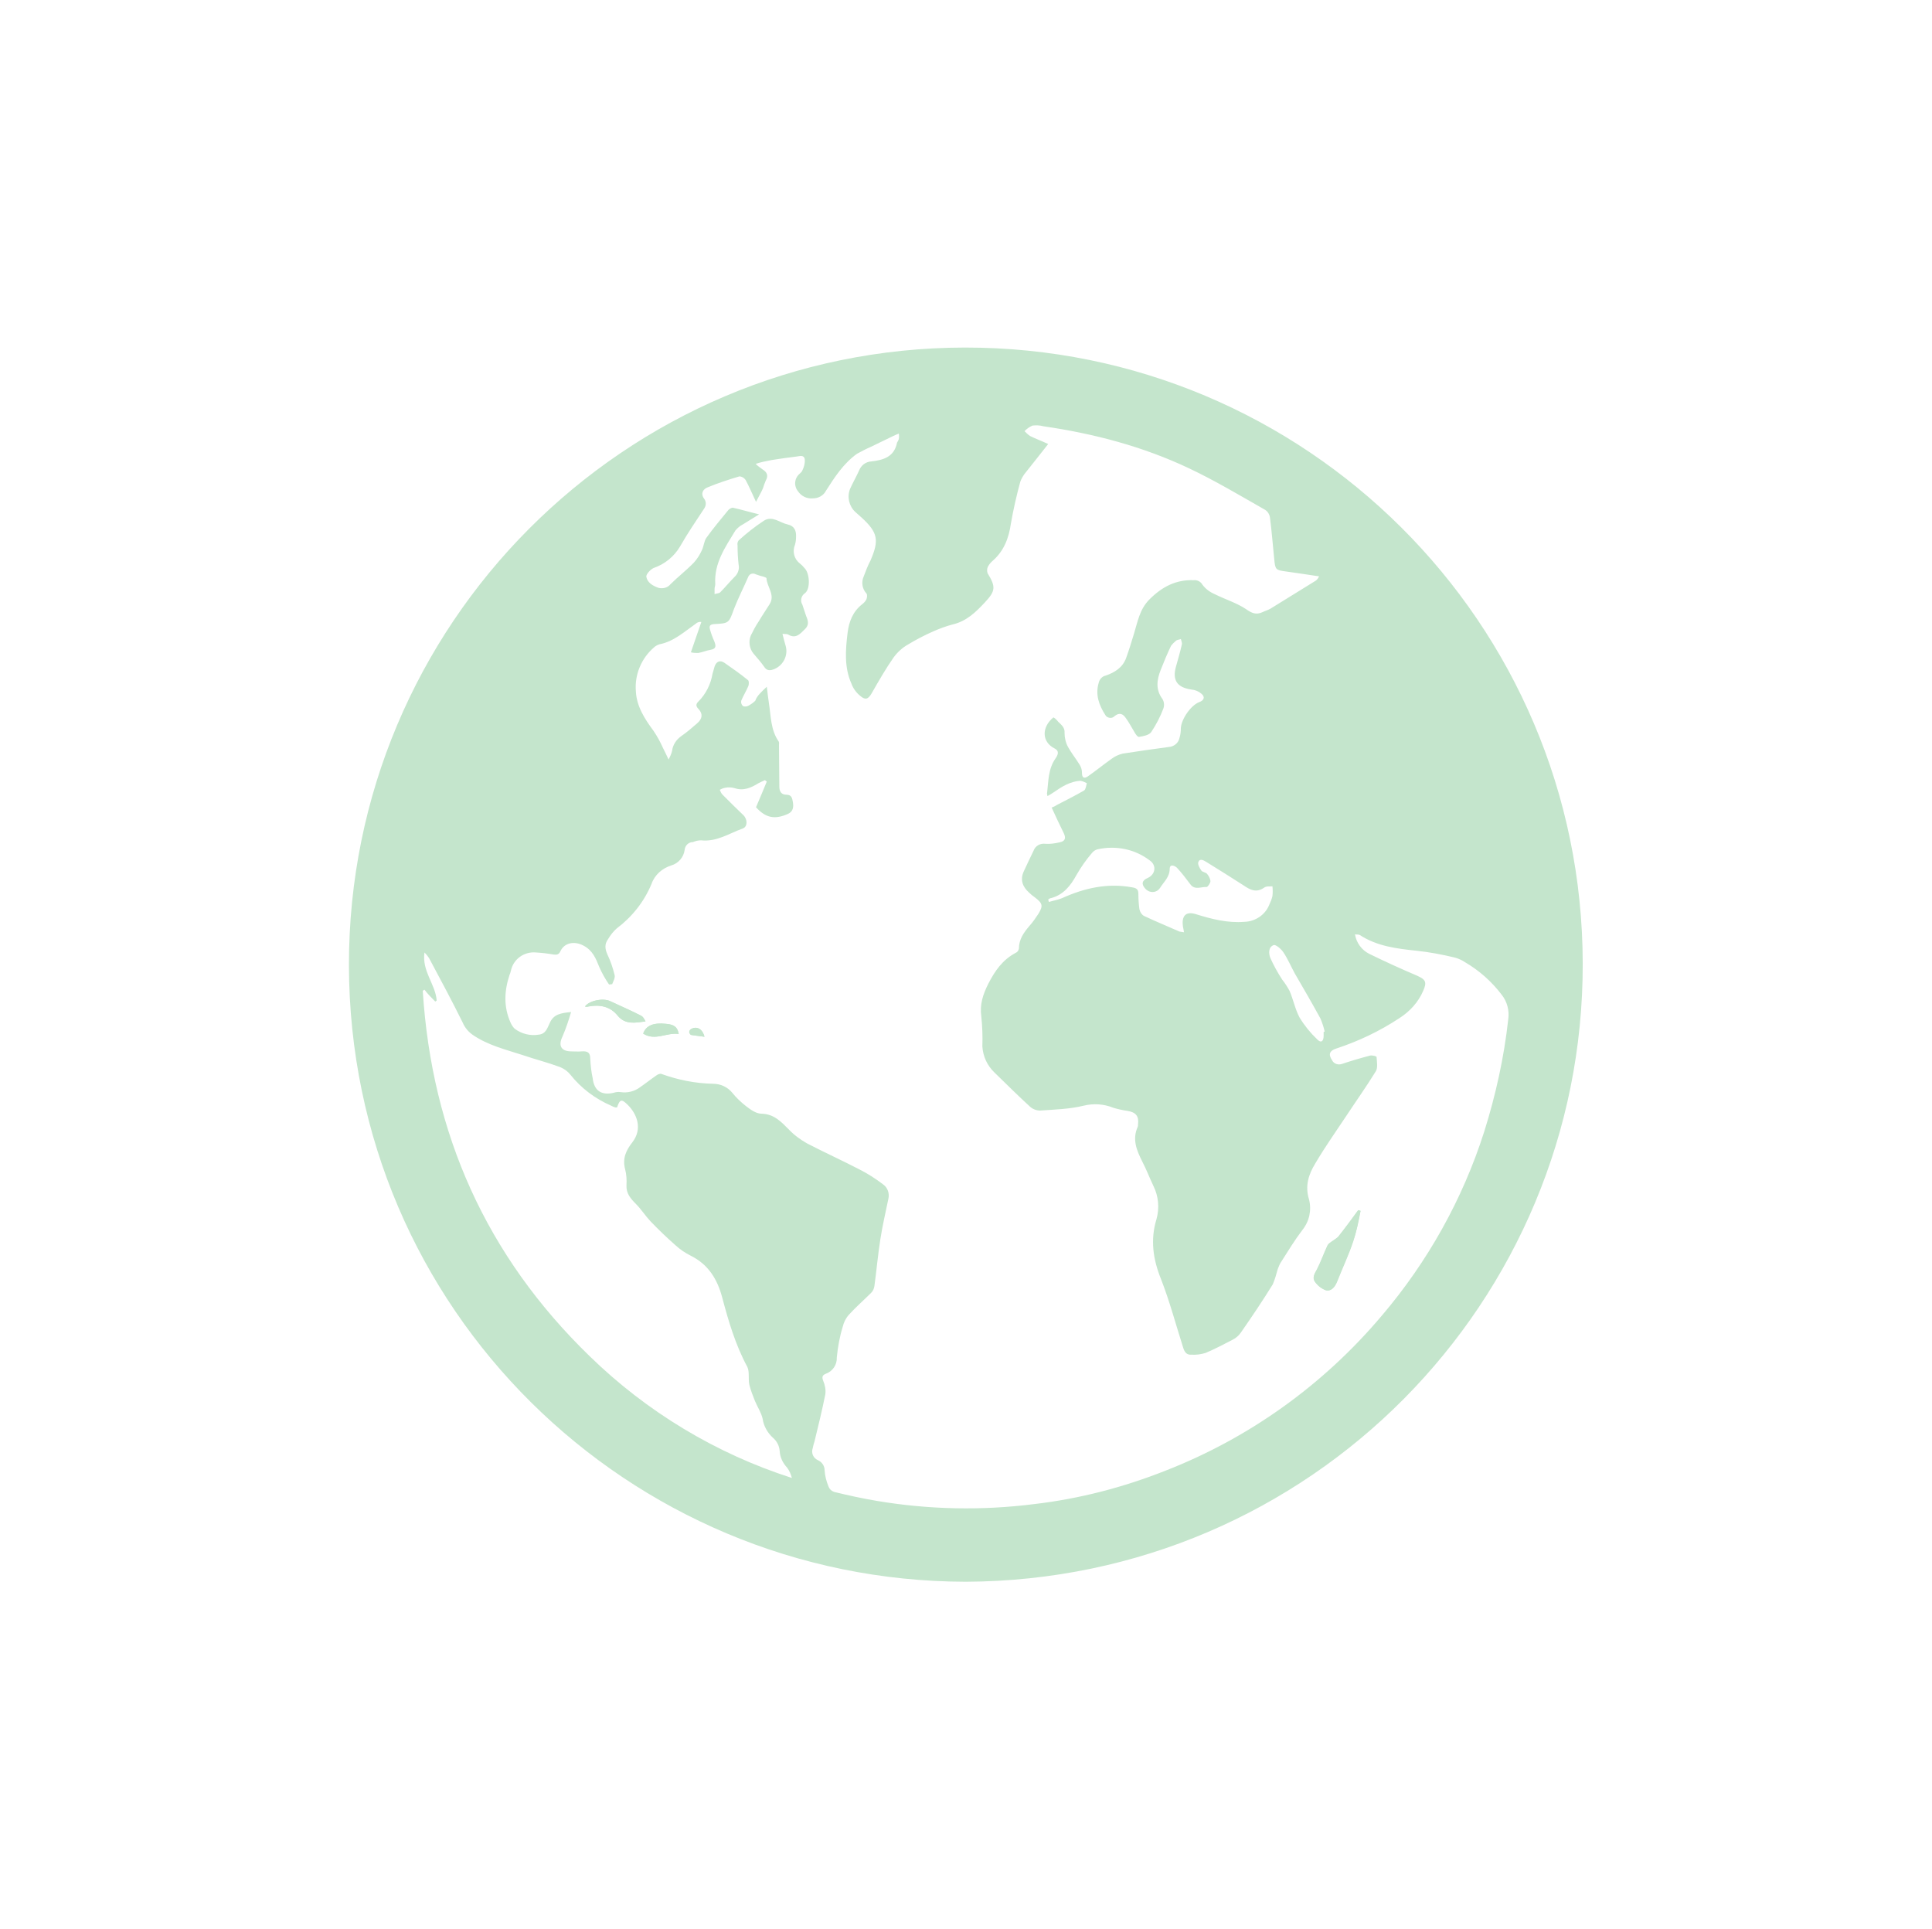 <?xml version="1.0" encoding="utf-8"?>
<!-- Generator: Adobe Illustrator 23.0.6, SVG Export Plug-In . SVG Version: 6.00 Build 0)  -->
<svg version="1.1" id="Layer_1" xmlns="http://www.w3.org/2000/svg" xmlns:xlink="http://www.w3.org/1999/xlink" x="0px" y="0px"
	 viewBox="0 0 554.8 553.9" style="enable-background:new 0 0 554.8 553.9;" xml:space="preserve">
<style type="text/css">
	.st0{fill:#C4E5CC;}
</style>
<g>
	<path class="st0" d="M277.3,454.2c-96.9-0.2-176.9-78.2-177.1-177c-0.1-97.8,79-177.3,176.9-177.4c97.8-0.1,177.3,79,177.4,176.9
		C454.7,373.7,376.4,453.8,277.3,454.2z M220.2,197.2c0.2,1.8,0.4,3.3,0.6,4.7c0.6,3.8,0.5,7.7,2.8,11c0.2,0.3,0.1,0.7,0.1,1.1
		c0,4,0.1,7.9,0.1,11.9c0,1.4,0.6,2.3,2,2.3c1.6,0,1.7,1.1,1.9,2.2c0.2,1.3,0.1,2.6-1.4,3.3c-3.8,1.7-6.4,1.2-9.2-1.9
		c1.1-2.5,2.1-5,3.1-7.4c-0.2-0.1-0.4-0.2-0.5-0.4c-0.7,0.3-1.3,0.6-1.9,0.9c-2.1,1.3-4.3,2.3-6.9,1.4c-0.8-0.2-1.7-0.3-2.6-0.1
		c-0.6,0.1-1.1,0.3-1.6,0.6c0.2,0.5,0.4,1,0.8,1.4c2,2,4,4,6,5.9c1.2,1.2,1.2,3.3-0.2,3.8c-3.9,1.4-7.5,3.9-12,3.4
		c-0.8,0-1.6,0.2-2.3,0.5c-1.3,0-2.3,1-2.4,2.3c-0.3,2.1-1.8,3.8-3.8,4.4c-2.6,0.8-4.8,2.7-5.7,5.3c-2.1,5.1-5.6,9.5-10,12.8
		c-1,0.9-1.8,1.9-2.5,3.1c-1,1.4-0.9,2.7-0.2,4.3c0.9,1.9,1.6,3.9,2.1,6c0.2,0.8-0.4,1.8-0.7,2.6c-0.3,0-0.6,0.1-0.9,0.1
		c-1.1-1.6-2-3.2-2.8-5c-1-2.5-1.9-4.8-4.6-6.2c-2.5-1.3-5.4-0.9-6.6,1.7c-0.4,0.9-1,1-1.9,0.9c-1.7-0.3-3.4-0.5-5.1-0.6
		c-3.4-0.3-6.5,1.9-7.2,5.3c-0.1,0.4-0.2,0.8-0.4,1.2c-1.5,4.6-1.7,9.1,0.3,13.6c0.3,0.7,0.7,1.3,1.2,1.8c2,1.5,4.5,2.1,6.9,1.7
		c2.1-0.2,2.5-2,3.2-3.4c1.1-2.5,3.2-2.8,6.1-3.1c-0.7,2.4-1.5,4.8-2.5,7.1c-1.2,2.5-0.4,4.1,2.3,4.2c1.1,0,2.2,0.1,3.3,0
		c1.6-0.1,2.4,0.3,2.4,2.1c0.1,1.9,0.3,3.8,0.7,5.6c0.4,3.6,2.5,5,6,4.2c0.6-0.2,1.3-0.3,2-0.2c2,0.3,4-0.2,5.6-1.4
		c1.6-1.1,3.1-2.3,4.7-3.4c0.4-0.3,1.1-0.6,1.5-0.4c4.7,1.7,9.7,2.7,14.7,2.8c2.2,0,4.2,0.9,5.6,2.6c1.1,1.4,2.5,2.7,3.9,3.8
		c1.3,1,2.9,2.2,4.5,2.2c3.6,0.1,5.6,2.3,7.8,4.5c1.5,1.6,3.3,2.9,5.2,4c5,2.6,10.1,4.9,15.1,7.5c2.4,1.2,4.7,2.7,6.8,4.3
		c1.3,0.9,1.9,2.6,1.5,4.2c-0.8,3.9-1.7,7.7-2.3,11.6c-0.7,4.5-1.1,9-1.7,13.4c-0.1,0.7-0.4,1.4-0.9,1.9c-2.1,2.1-4.4,4.1-6.4,6.3
		c-0.9,1-1.5,2.2-1.8,3.5c-0.9,2.9-1.4,5.8-1.7,8.8c0.1,2.1-1.2,4-3.2,4.7c-1,0.4-1.1,1-0.7,2c0.5,1.2,0.8,2.6,0.6,3.9
		c-0.9,4.5-2,9-3.1,13.5c-0.2,0.6-0.4,1.3-0.5,1.9c-0.5,1.4,0.1,2.9,1.5,3.5c1.1,0.5,1.9,1.6,1.9,2.9c0.1,1.6,0.5,3.1,1.1,4.6
		c0.3,0.8,0.8,1.3,1.6,1.6c4.1,1,8.2,1.9,12.4,2.6c14.9,2.5,30.1,2.8,45.1,0.9c12.9-1.5,25.6-4.8,37.7-9.6
		c24.1-9.4,45.4-24.7,62.1-44.5c13.2-15.5,23.2-33.4,29.4-52.8c3.3-10.5,5.7-21.3,6.9-32.2c0.4-2.6-0.3-5.2-1.9-7.2
		c-2.9-3.8-6.4-6.9-10.5-9.3c-0.9-0.6-1.8-1-2.8-1.3c-3.7-0.9-7.4-1.6-11.2-2c-5.7-0.6-11.3-1.3-16.2-4.5c-0.3-0.2-0.8-0.1-1.4-0.2
		c0.4,2.4,1.9,4.5,4.1,5.6c4.5,2.2,9.1,4.3,13.8,6.3c2.4,1.1,2.8,1.8,1.7,4.3c-1.4,3.3-3.9,6-6.9,7.9c-5.6,3.7-11.7,6.6-18.1,8.7
		c-1.9,0.6-2.3,1.7-1.2,3.3c0.5,1.1,1.8,1.5,2.9,1.1c2.7-0.9,5.4-1.7,8.1-2.4c0.6-0.1,1.8,0.2,1.8,0.4c0.1,1.4,0.4,3.1-0.2,4.1
		c-2.7,4.4-5.7,8.6-8.6,13c-3,4.5-6.1,8.9-8.8,13.5c-1.9,3.1-3,6.4-1.8,10.3c0.8,3.1,0.1,6.3-1.9,8.8c-2.2,2.9-4.1,6-6,9
		c-0.5,0.7-0.8,1.5-1.1,2.3c-0.4,1.5-0.8,2.9-1.4,4.3c-2.9,4.7-6,9.3-9.2,13.9c-0.6,0.9-1.5,1.6-2.5,2.1c-2.5,1.3-5,2.6-7.6,3.7
		c-1.3,0.4-2.7,0.6-4.1,0.5c-1.3,0.1-1.9-0.7-2.3-1.9c-2.1-6.6-3.9-13.4-6.4-19.8c-2.3-5.7-3.1-11.3-1.3-17.2
		c0.9-3.2,0.6-6.6-0.9-9.6c-1.1-2.3-2-4.7-3.2-7c-1.6-3.2-2.9-6.3-1.3-9.9c0.1-0.2,0.1-0.5,0.1-0.7c0.3-2.4-0.6-3.5-3-3.9
		c-1.4-0.2-2.8-0.5-4.1-0.9c-2.7-1.1-5.7-1.3-8.5-0.6c-4.1,1-8.3,1.1-12.5,1.4c-1.1,0-2.1-0.4-2.9-1.1c-3.5-3.2-6.8-6.5-10.2-9.8
		c-2.1-2-3.3-4.6-3.5-7.5c0.1-2.9,0-5.7-0.3-8.6c-0.5-3.5,0.5-6.4,2-9.4c1.9-3.7,4.1-6.9,7.9-8.9c0.5-0.2,0.8-0.7,0.9-1.2
		c0-2.7,1.4-4.6,3-6.5c1-1.1,1.8-2.3,2.6-3.5c1.4-2.3,1.2-3-1-4.7c-0.6-0.4-1.2-0.9-1.7-1.4c-1.9-1.7-2.6-3.7-1.5-6.1
		c0.9-2,1.9-4,2.8-5.9c0.5-1.4,1.9-2.2,3.4-2c1.3,0.1,2.7-0.1,4-0.4c1.6-0.3,2-1.1,1.3-2.6c-1.2-2.4-2.3-4.8-3.5-7.4
		c0.5-0.2,1-0.4,1.4-0.7c2.7-1.4,5.3-2.7,7.9-4.2c0.5-0.3,0.6-1.4,0.8-2.1c-0.6-0.3-1.2-0.6-1.9-0.7c-2.9,0.2-5.3,1.7-7.6,3.3
		c-0.6,0.4-1.2,0.8-1.8,1.1c-0.1-0.5-0.2-0.8-0.1-1c0.4-3.4,0.3-6.8,2.4-9.8c0.6-0.9,1.3-2.1-0.3-2.9c-3.7-1.9-3.7-6.1-0.3-8.9
		c0.4,0.2,0.7,0.5,1,0.8c0.8,1.1,2.3,1.7,2.2,3.6c0,1.4,0.3,2.8,1,4.1c1,1.8,2.3,3.4,3.4,5.2c0.4,0.7,0.6,1.4,0.6,2.2
		c0,1.3,0.5,1.8,1.6,1.1c2.3-1.6,4.5-3.4,6.9-5.1c0.9-0.7,2-1.2,3.2-1.5c4.4-0.7,8.8-1.3,13.2-1.9c1.5-0.1,2.8-1.1,3.1-2.6
		c0.3-0.9,0.4-1.9,0.4-2.9c0.2-2.6,2.9-6.5,5.3-7.4c1.4-0.5,1.7-1.5,0.6-2.4c-0.8-0.7-1.8-1.1-2.9-1.2c-4.1-0.6-5.5-2.7-4.4-6.6
		c0.6-2.1,1.2-4.2,1.7-6.4c0.1-0.4-0.2-1-0.3-1.5c-0.5,0.2-1.1,0.2-1.4,0.5c-0.5,0.4-1,0.9-1.4,1.4c-1.1,2.3-2.1,4.7-3,7
		c-1.1,2.8-1.5,5.6,0.5,8.3c0.5,0.8,0.6,1.8,0.3,2.7c-0.9,2.4-2.1,4.7-3.5,6.8c-0.6,0.9-2.3,1.2-3.5,1.4c-0.4,0.1-1.1-0.9-1.4-1.5
		c-0.8-1.3-1.5-2.7-2.4-3.9c-0.8-1.2-1.8-1.7-3.2-0.6c-0.6,0.7-1.7,0.7-2.4,0.1c-0.1-0.1-0.2-0.2-0.3-0.4c-1.8-2.8-2.9-5.8-1.9-9.2
		c0.2-1,1-1.9,2-2.1c2.6-0.9,4.9-2.3,5.9-5.1c0.8-2.2,1.5-4.5,2.2-6.8c1.1-3.5,1.6-7.1,4.5-10c3.6-3.6,7.6-5.7,12.7-5.5
		c1-0.1,2,0.4,2.5,1.3c0.9,1.2,2.1,2.1,3.5,2.7c3,1.5,6.3,2.5,9,4.3c1.7,1.2,2.9,1.7,4.7,0.9c0.8-0.4,1.6-0.6,2.3-1
		c4.4-2.7,8.7-5.4,13.1-8.1c0.4-0.3,0.7-0.8,0.9-1.2c-3.4-0.5-6.5-1-9.5-1.4s-3.1-0.5-3.4-3.7c-0.4-3.9-0.7-7.8-1.2-11.7
		c-0.1-0.9-0.6-1.8-1.4-2.3c-7.2-4.1-14.4-8.4-21.8-11.9c-13.3-6.3-27.4-10-41.9-12.1c-1-0.3-2.1-0.3-3.1-0.2
		c-0.9,0.4-1.6,0.9-2.3,1.6c0.5,0.5,1,1,1.6,1.4c1.6,0.8,3.3,1.4,5.2,2.3c-2.4,3.1-4.6,5.8-6.8,8.6c-0.5,0.7-0.9,1.4-1.2,2.2
		c-1.1,4-2,8-2.7,12c-0.6,4.2-2,7.9-5.2,10.7c-0.6,0.5-1,1-1.4,1.7c-0.3,0.6-0.3,1.3-0.1,1.9c2.4,3.9,2.3,5.1-0.8,8.4
		c-2.6,2.8-5.3,5.4-9.2,6.3c-1.9,0.5-3.8,1.2-5.6,2c-2.5,1.1-5,2.4-7.3,3.8c-1.6,0.9-3,2.2-4.1,3.7c-2.3,3.3-4.3,6.8-6.3,10.3
		c-1,1.7-1.8,2-3.3,0.7c-1.1-0.9-2-2.1-2.5-3.5c-2.1-4.7-1.7-9.7-1.1-14.6c0.4-3.2,1.5-6.1,4.2-8.2c0.5-0.4,0.9-0.8,1.2-1.4
		c0.2-0.5,0.3-1.4,0-1.7c-1.2-1.3-1.5-3.2-0.8-4.8c0.6-1.6,1.2-3.2,2-4.7c2.5-5.8,2.1-8-2.6-12.3c-0.6-0.5-1.2-1.1-1.8-1.6
		c-1.8-1.7-2.4-4.3-1.5-6.6c0.8-1.8,1.8-3.5,2.6-5.3c0.6-1.5,1.9-2.5,3.5-2.6c3.5-0.4,6.6-1.3,7.4-5.4c0.2-0.3,0.4-0.7,0.5-1
		c0.1-0.5,0.1-1.1,0-1.6c-0.7,0.3-1.2,0.5-1.6,0.7c-2.1,1-4.3,2.1-6.4,3.1c-1.4,0.6-2.7,1.3-4,2c-3.9,2.8-6.4,6.7-8.9,10.6
		c-0.7,1.4-2.2,2.2-3.7,2.2c-1.7,0.2-3.4-0.6-4.4-2.1c-1-1.3-1-3-0.1-4.3c0.4-0.6,1.2-1,1.4-1.6c0.5-1,0.8-2.1,0.7-3.2
		c-0.2-1.4-1.5-0.9-2.4-0.8c-2.4,0.3-4.7,0.6-7.1,1c-1.6,0.3-3.1,0.6-4.6,1.1c0.6,0.6,1.3,1.1,2,1.6c1.3,0.8,1.7,1.8,0.9,3.2
		c-0.3,0.7-0.6,1.5-0.8,2.2c-0.5,1.2-1.2,2.3-2,3.9c-1.2-2.5-2-4.5-3-6.3c-0.4-0.6-1.1-1-1.8-1c-3,0.9-6.1,1.9-9,3.1
		c-1.4,0.5-2.2,1.8-1.1,3.3c0.7,0.9,0.6,2.1-0.1,3c-2.3,3.5-4.7,7-6.8,10.7c-1.7,2.9-4.4,5.1-7.6,6.2c-0.9,0.4-2.2,1.8-2.1,2.5
		c0.3,1.7,1.8,2.6,3.5,3.2c1.2,0.3,2.6,0,3.4-1c2.2-2.2,4.7-4.1,6.8-6.3c1-1.1,1.7-2.3,2.3-3.6c0.5-1.1,0.6-2.5,1.2-3.4
		c2-2.8,4.2-5.4,6.4-8.1c0.3-0.3,1-0.7,1.3-0.6c2.3,0.5,4.6,1.2,7.5,1.9c-1.9,1.2-3.3,2-4.7,2.9c-0.8,0.4-1.5,1-2.1,1.7
		c-2.9,4.8-6.2,9.4-5.8,15.5c0,0.4-0.2,0.8-0.2,1.3v1.5c0.5-0.2,1.3-0.2,1.6-0.5c1.4-1.4,2.7-3,4.1-4.4c1-0.9,1.5-2.3,1.2-3.6
		c-0.2-1.8-0.3-3.7-0.3-5.5c-0.1-0.5,0-1,0.3-1.4c2.3-2.1,4.7-4,7.3-5.7c2.4-1.5,4.5,0.6,6.8,1.1c1.9,0.4,2.5,1.8,2.4,3.6
		c0,0.7-0.1,1.5-0.3,2.2c-0.8,1.9-0.3,4.1,1.4,5.4c0.5,0.4,0.9,0.8,1.3,1.3c1.5,1.4,1.8,5.9,0.2,7.2c-1.1,0.7-1.5,2.2-0.8,3.3
		c0.4,1.1,0.7,2.2,1.1,3.3c0.6,1.4,0.9,2.6-0.4,3.8c-1.4,1.4-2.6,2.8-4.8,1.5c-0.3-0.2-0.9-0.1-1.6-0.2c0.3,1.3,0.6,2.4,0.9,3.4
		c0.8,2.7-0.6,5.6-3.2,6.7c-1.2,0.5-2.2,0.6-3-0.7c-0.9-1.3-2-2.5-3-3.7c-1.2-1.4-1.5-3.5-0.8-5.2c0.7-1.4,1.4-2.8,2.3-4.1
		c1-1.7,2.1-3.3,3.1-4.9c1.7-2.7-0.8-5-0.9-7.5c0-0.1-0.5-0.3-0.8-0.4c-0.8-0.2-1.5-0.4-2.3-0.7c-0.7-0.4-1.6-0.2-2,0.5
		c-0.1,0.1-0.1,0.2-0.2,0.4c-1.3,3-2.8,5.9-4,9c-1.5,4.1-1.4,4.2-5.7,4.4c-1.3,0.1-1.5,0.6-1.2,1.6c0.3,1.1,0.7,2.2,1.2,3.3
		c0.5,1.3,0.7,2.2-1.1,2.5c-1.2,0.2-2.3,0.7-3.5,0.9c-0.7,0-1.4,0-2.1-0.2c1.1-3.1,2-5.9,3-8.7c-0.6-0.1-1.2,0.1-1.6,0.5
		c-3.3,2.3-6.3,5.1-10.4,5.9c-0.6,0.2-1.2,0.5-1.6,0.9c-3.6,3.1-5.6,7.8-5.2,12.6c0.2,4.3,2.5,7.9,5.1,11.4c1,1.5,1.9,3.1,2.6,4.7
		c0.5,1,1,2,1.7,3.5c0.4-0.8,0.8-1.6,1-2.5c0.2-1.7,1.2-3.2,2.6-4.2c1.6-1.1,3.1-2.4,4.6-3.7c1.5-1.3,1.7-2.7,0.4-4.1
		c-0.8-0.8-0.8-1.4-0.1-2.1c2.2-2.2,3.6-5,4.1-8c0.2-0.7,0.4-1.4,0.6-2.1c0.5-1.5,1.6-1.9,2.8-1.1c2.3,1.6,4.6,3.2,6.8,5
		c0.3,0.2,0.3,1.2,0.1,1.7c-0.6,1.4-1.4,2.7-2,4.1c-0.2,0.6,0,1.2,0.4,1.6c0.5,0.3,1.2,0.2,1.7-0.1c0.7-0.4,1.3-0.8,1.9-1.4
		C217.3,199.9,218.6,198.7,220.2,197.2z M121.9,284.2c-0.2,0.1-0.3,0.2-0.5,0.3c2.6,41.1,18.3,76.2,47.9,104.9
		c16.4,16,36.3,28,58.1,35c-0.3-1.1-0.7-2.1-1.4-3c-1.2-1.3-2-2.9-2.1-4.7c-0.1-1.5-0.8-2.9-2-3.9c-1.5-1.4-2.6-3.3-2.9-5.4
		c-0.4-1.8-1.5-3.4-2.2-5.1c-0.6-1.5-1.2-3-1.6-4.6c-0.4-1.7,0.1-3.8-0.6-5.2c-3.4-6.3-5.4-13.1-7.2-19.9c-1.4-5.3-4-9.5-9-12
		c-1.6-0.8-3.1-1.8-4.4-3c-2.5-2.2-4.9-4.5-7.2-6.9c-1.5-1.6-2.7-3.5-4.2-5s-2.8-3-2.7-5.3c0.1-1.6,0-3.2-0.4-4.7
		c-0.8-3.1,0.3-5.4,2.1-7.7c3-3.9,1.3-8.1-1.3-10.7c-1.8-1.8-2.3-1.7-3.1,0.7h-0.5c-0.4-0.1-0.8-0.3-1.2-0.5c-4.6-2-8.6-5-11.7-8.9
		c-0.8-1-1.8-1.7-3-2.2c-3.5-1.3-7.1-2.2-10.6-3.4c-4.9-1.6-10-2.8-14.4-5.8c-1.3-0.9-2.3-2.1-2.9-3.5c-3.1-6.3-6.4-12.4-9.7-18.6
		c-0.4-0.6-0.8-1.1-1.3-1.6c-0.8,5.4,3.2,9.2,3.5,13.8c-0.1,0.1-0.3,0.2-0.4,0.3C123.9,286.5,122.8,285.4,121.9,284.2z M301,258.3
		c0.1,0.2,0.1,0.5,0.2,0.7c1.3-0.4,2.6-0.6,3.8-1.1c6.4-2.9,13-4.4,20.1-3.1c1.3,0.2,1.8,0.6,1.8,1.9c0,1.5,0.1,2.9,0.3,4.4
		c0.2,0.8,0.6,1.5,1.3,1.9c3.4,1.6,6.8,3,10.2,4.5c0.4,0.1,0.8,0.1,1.3,0.2c-0.1-0.7-0.2-1.1-0.3-1.6c-0.4-2.7,0.5-4.6,3.7-3.6
		c4.5,1.4,9.1,2.6,14,2.2c3-0.1,5.8-1.9,7-4.7c0.4-0.9,0.8-1.8,1-2.7c0.1-0.9,0.1-1.9,0-2.8c-0.8,0.1-1.8-0.1-2.4,0.4
		c-2.2,1.5-3.9,0.7-5.8-0.6c-3.6-2.3-7.2-4.6-10.8-6.8c-0.8-0.5-1.9-1.1-2.3,0.1c-0.2,0.6,0.4,1.7,0.9,2.4c0.3,0.4,1.2,0.5,1.6,0.9
		c0.5,0.6,0.9,1.3,1,2.1c0,0.6-0.8,1.7-1.1,1.7c-1.6-0.1-3.4,1-4.7-0.8c-1.2-1.6-2.4-3.2-3.8-4.7c-0.5-0.5-2-1.3-2.1,0.2
		c0,2.5-1.7,3.8-2.8,5.6c-0.8,1.2-2.4,1.5-3.6,0.7c-0.2-0.1-0.4-0.3-0.6-0.5c-1.2-1.3-1-2.4,0.7-3.1c2.2-1,2.6-3.6,0.6-5
		c-4.3-3.3-9.8-4.4-15.1-3.2c-0.6,0.2-1.1,0.5-1.5,1c-1.7,2-3.2,4.1-4.5,6.4c-1.7,3.1-3.8,5.7-7.3,6.6
		C301.5,257.9,301.3,258.1,301,258.3L301,258.3z M380.1,296.3c0.1,0,0.2-0.1,0.3-0.1c-0.3-1.3-0.7-2.5-1.2-3.7
		c-2.4-4.4-4.9-8.7-7.4-13c-1.1-2-2-4.2-3.3-6.1c-0.6-0.9-2.2-2.3-2.8-2c-1.5,0.6-1.4,2.4-0.9,3.7c1,2.2,2.1,4.2,3.4,6.2
		c0.8,1,1.5,2.1,2.1,3.2c1.1,2.5,1.6,5.3,2.9,7.7c1.4,2.3,3.1,4.4,5,6.2c1.1,1.2,1.9,0.7,1.9-1V296.3z"/>
	<path class="st0" d="M390.7,347.7c-0.2-0.1-0.5-0.1-0.7-0.2c-1.9,2.6-3.8,5.2-5.8,7.7c-0.5,0.4-1,0.8-1.5,1.1
		c-0.5,0.4-1.2,0.7-1.5,1.3c-1.1,2.3-1.9,4.7-3.1,7c-0.7,1.2-1.3,2.4-0.5,3.5c0.8,1.1,1.8,1.9,3.1,2.4c1.6,0.4,2.6-1,3.2-2.5
		c1.5-3.9,3.3-7.6,4.6-11.5C389.6,353.7,390,350.6,390.7,347.7z M168,289c0.1,0,0.2,0.1,0.3,0.1c0.2,0,0.5,0,0.7-0.1
		c3.2-0.6,6.2,0,8.3,2.6c2.2,2.7,5,2.1,8,1.7c-0.3-0.7-0.6-1.4-1.2-1.6c-2.9-1.5-5.9-2.8-8.9-4.2C173.2,286.5,169.2,287.3,168,289z
		 M184.7,296.8c3.4,2.2,6.8-0.4,10.2,0.1c-0.3-2-1.3-2.7-3.6-2.9C187.6,293.6,185.5,294.5,184.7,296.8z M202.3,297.7
		c-0.6-2.3-2.3-3.1-3.8-2.2c-0.3,0.2-0.5,0.5-0.5,0.9c0,0.3,0.3,0.8,0.6,0.8C199.7,297.4,200.9,297.5,202.3,297.7L202.3,297.7z"/>
	<path class="st0" d="M390.7,347.7c-0.5,3-1.2,5.9-2.1,8.8c-1.3,3.9-3.1,7.7-4.6,11.5c-0.6,1.5-1.6,2.8-3.2,2.5
		c-1.3-0.5-2.3-1.3-3.1-2.4c-0.9-1.1-0.2-2.3,0.5-3.5c1.2-2.2,2-4.7,3.1-7c0.4-0.5,0.9-1,1.5-1.3c0.5-0.4,1.1-0.7,1.5-1.1
		c2-2.5,3.9-5.1,5.8-7.7C390.3,347.6,390.5,347.6,390.7,347.7z"/>
	<path class="st0" d="M168,289c1.3-1.7,5.2-2.5,7.3-1.5c3,1.4,6,2.7,8.9,4.2c0.5,0.4,0.9,1,1.2,1.6c-3,0.4-5.8,1-8-1.7
		c-2.1-2.6-5.1-3.2-8.3-2.6c-0.2,0-0.5,0.1-0.7,0.1S168.1,289.1,168,289z"/>
	<path class="st0" d="M184.7,296.8c0.8-2.3,2.9-3.2,6.6-2.8c2.2,0.2,3.2,0.9,3.6,2.9C191.4,296.4,188.1,299,184.7,296.8z"/>
	<path class="st0" d="M202.3,297.7c-1.4-0.2-2.6-0.3-3.8-0.5c-0.2,0-0.6-0.5-0.6-0.8c0-0.4,0.2-0.7,0.5-0.9
		C200,294.6,201.7,295.3,202.3,297.7z"/>
</g>
</svg>
